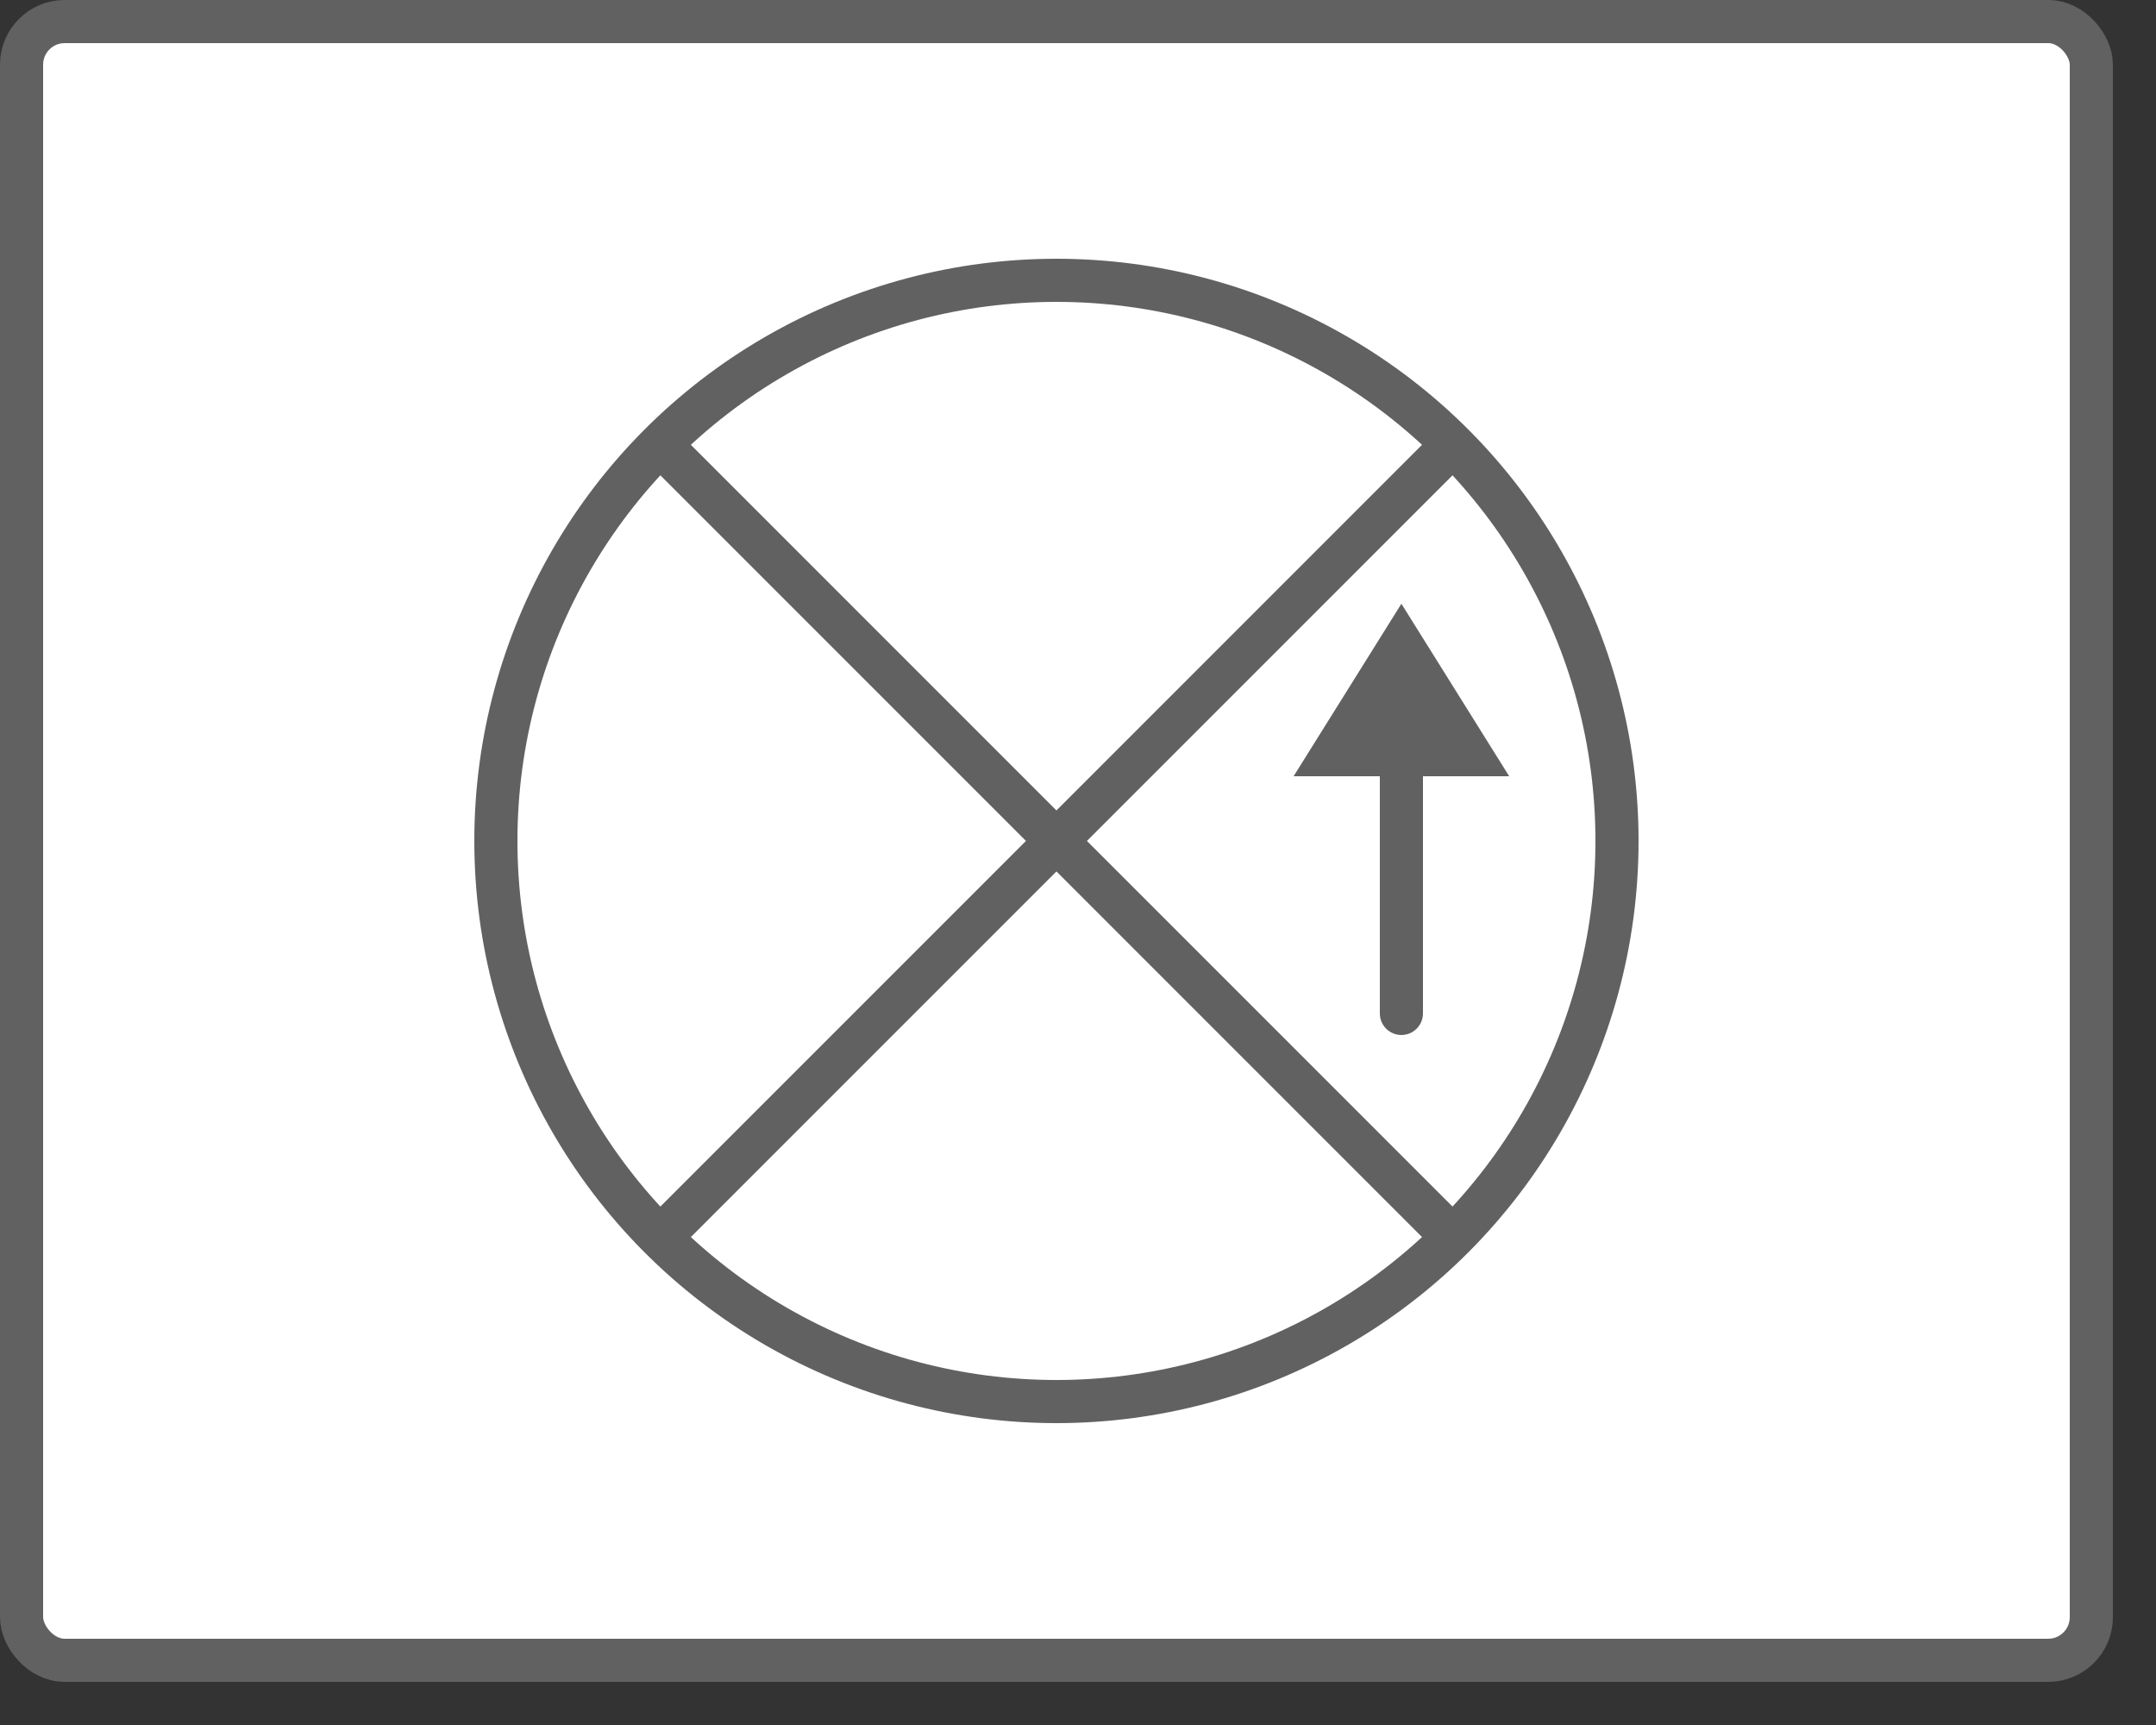 <svg width="50" height="40" viewBox="0 0 50 40" fill="none" xmlns="http://www.w3.org/2000/svg">
<rect x="0" y="0" width="50" height="40" fill="#333333" stroke="none"/>
<rect x="0.5" y="0.5" width="48" height="38" rx="1" fill="#FFFFFF"/>
<rect x="0.5" y="0.5" width="48" height="38" rx="1" stroke="#616161"/>
<circle cx="24.5" cy="19.5" r="13" fill="white" stroke="#616162"/>
<path d="M32 23.5C32 23.776 32.224 24 32.5 24C32.776 24 33 23.776 33 23.5L32 23.5ZM33 23.5L33 16L32 16L32 23.5L33 23.5Z" fill="#616162"/>
<path d="M30 18L35 18L32.5 14L30 18Z" fill="#616162"/>
<path d="M15.5 10.5L33.5 28.5M15.5 28.5L33.5 10.5" stroke="#616162" stroke-linecap="square" stroke-linejoin="round"/>
</svg>
